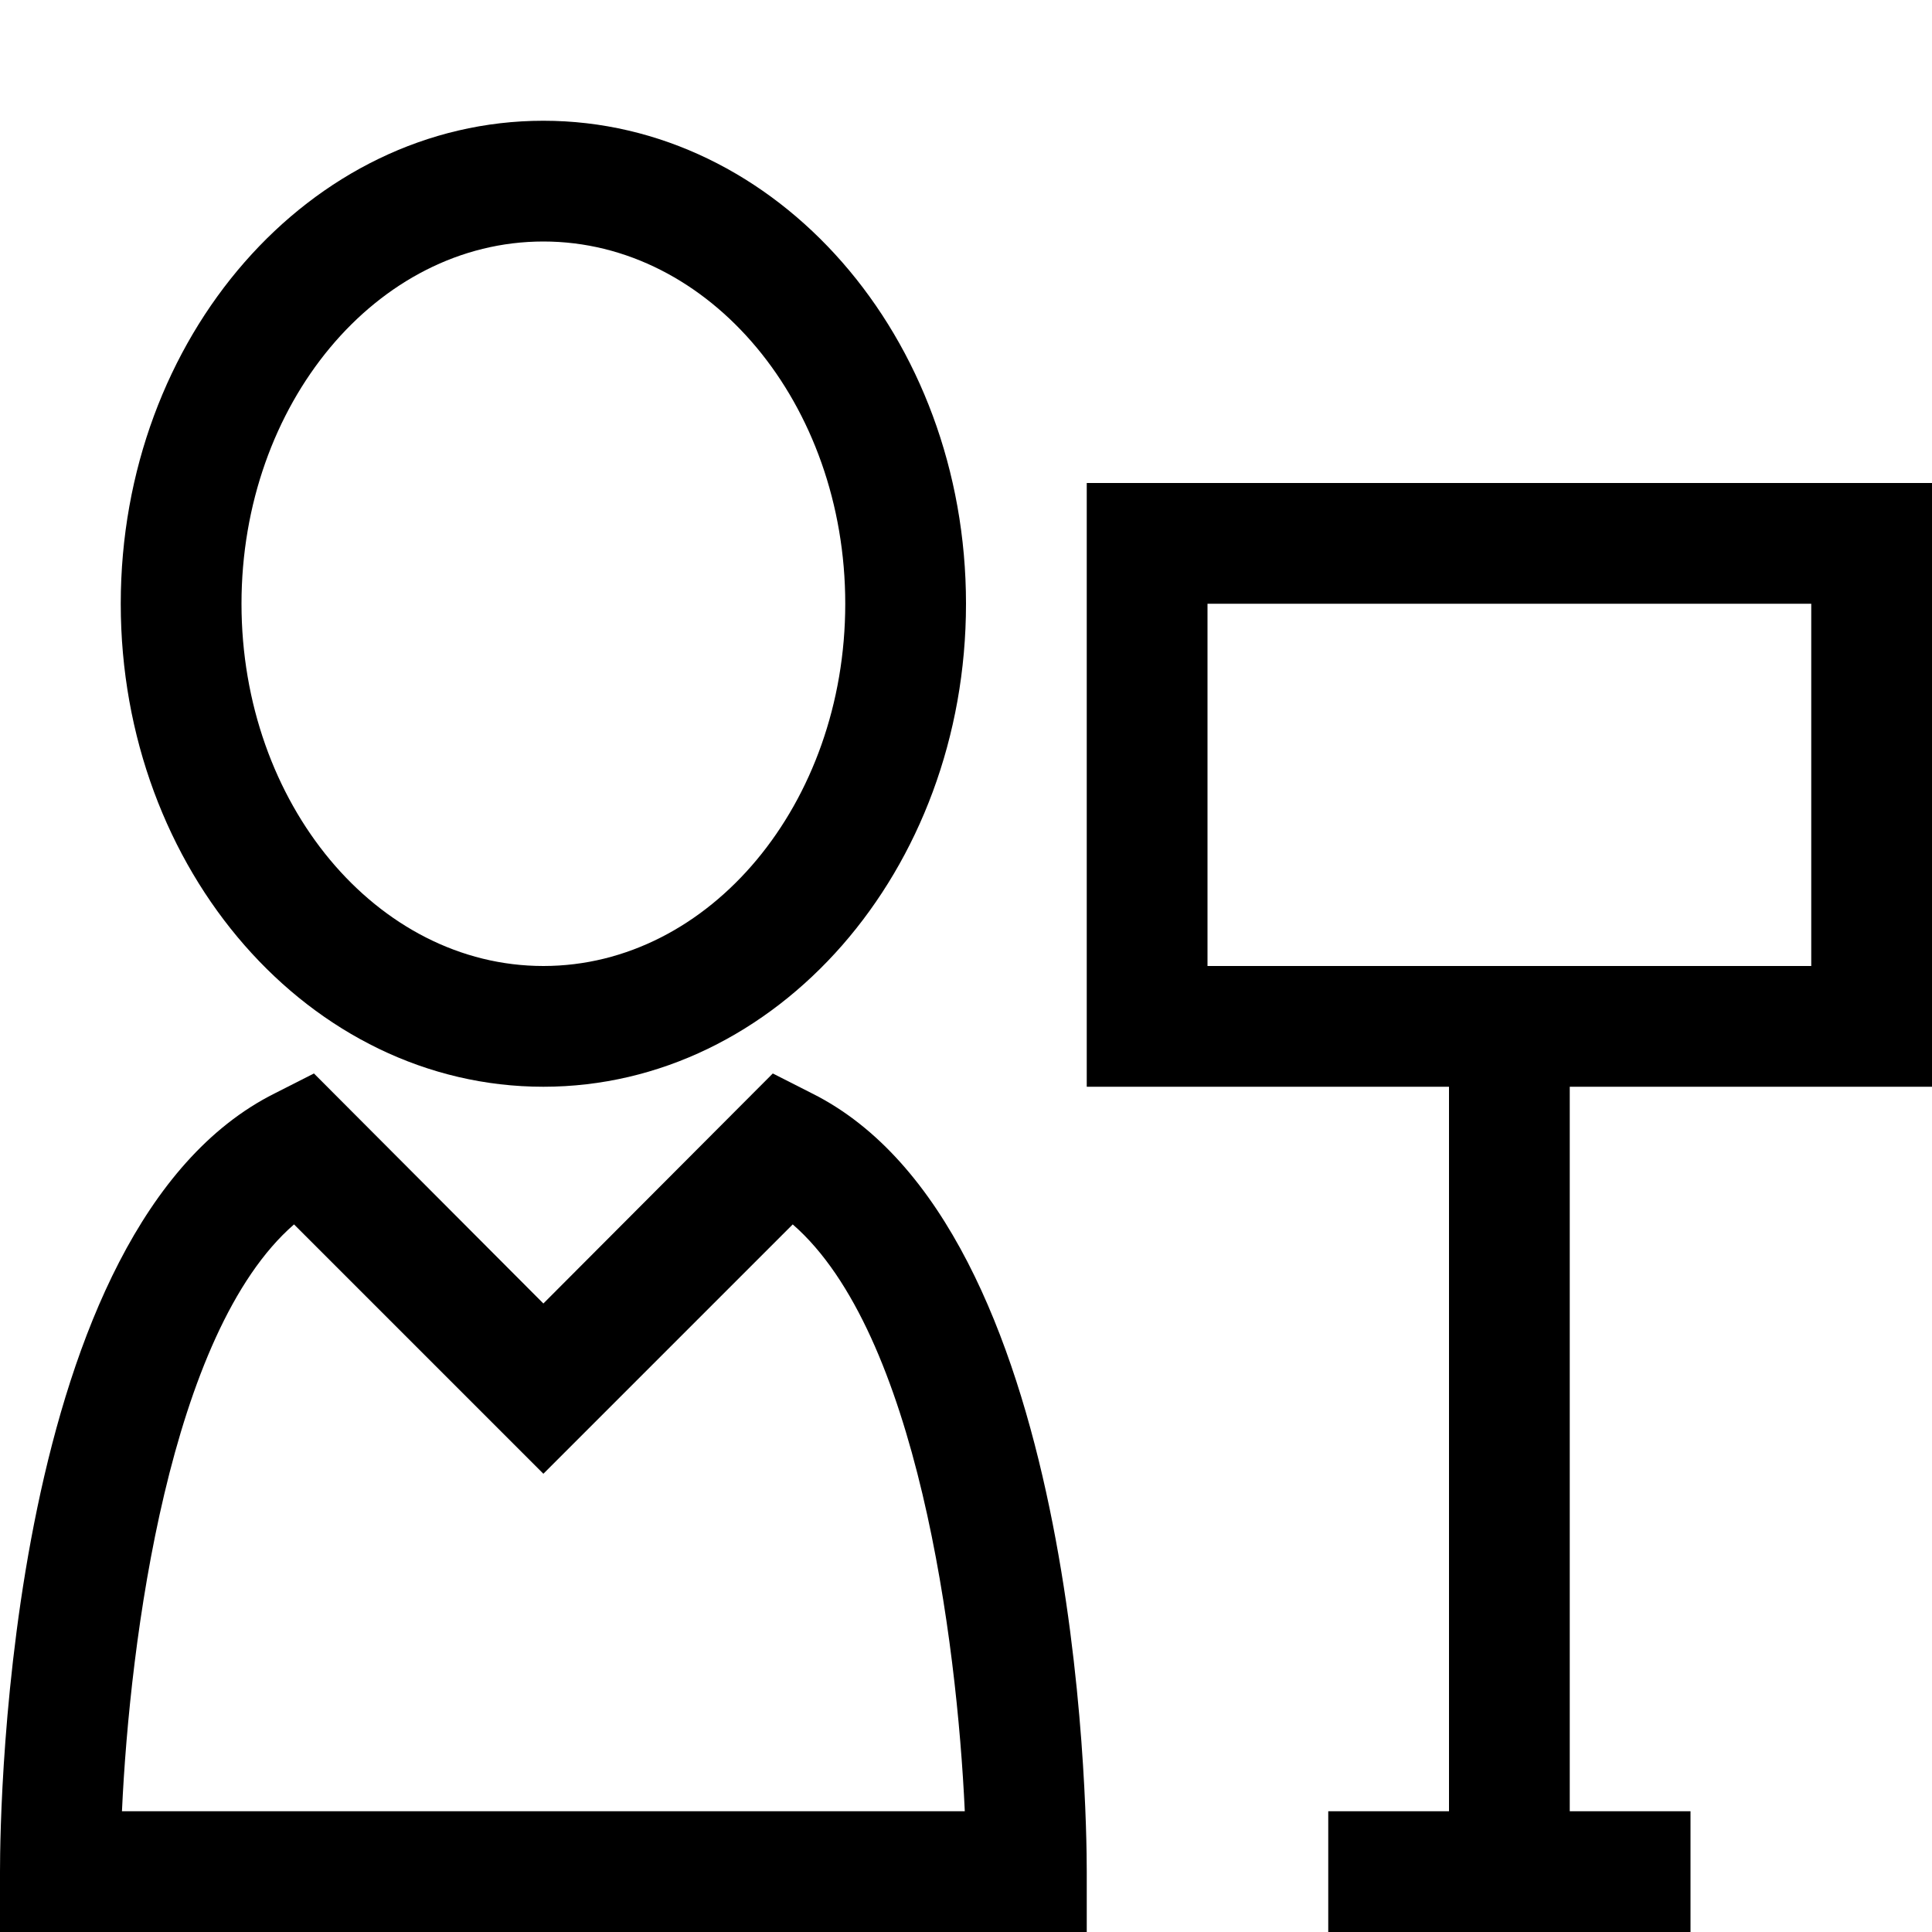 <?xml version="1.0" encoding="utf-8"?>
<!-- Generator: Adobe Illustrator 16.0.0, SVG Export Plug-In . SVG Version: 6.00 Build 0)  -->
<!DOCTYPE svg PUBLIC "-//W3C//DTD SVG 1.1//EN" "http://www.w3.org/Graphics/SVG/1.1/DTD/svg11.dtd">
<svg xmlns="http://www.w3.org/2000/svg" xmlns:xlink="http://www.w3.org/1999/xlink" version="1.1" id="Capa_1" x="0px" y="0px" width="32px" height="32px" viewBox="0 0 32 32" enable-background="new 0 0 32 32" xml:space="preserve">
<path d="M9,4c2.757,0,5,2.691,5,6s-2.243,6-5,6s-5-2.691-5-6S6.243,4,9,4 M9,2c-3.866,0-7,3.582-7,8s3.134,8,7,8s7-3.582,7-8  S12.866,2,9,2L9,2z"/>
<g>
	<path d="M32,18V8H18v10h6v12h-2v2h6v-2h-2V18H32z M20,16v-6h10v6H20z"/>
</g>
<g>
	<path d="M13.45,18.11l-0.65-0.33L9,21.59l-3.8-3.81l-0.65,0.33C0.13,20.32,0,29.91,0,31v1h18v-1C18,29.91,17.87,20.32,13.45,18.11z    M2.02,30c0.13-2.84,0.79-7.93,2.85-9.72L9,24.41l4.13-4.13c2.06,1.79,2.72,6.88,2.85,9.72H2.02z"/>
</g>
</svg>
